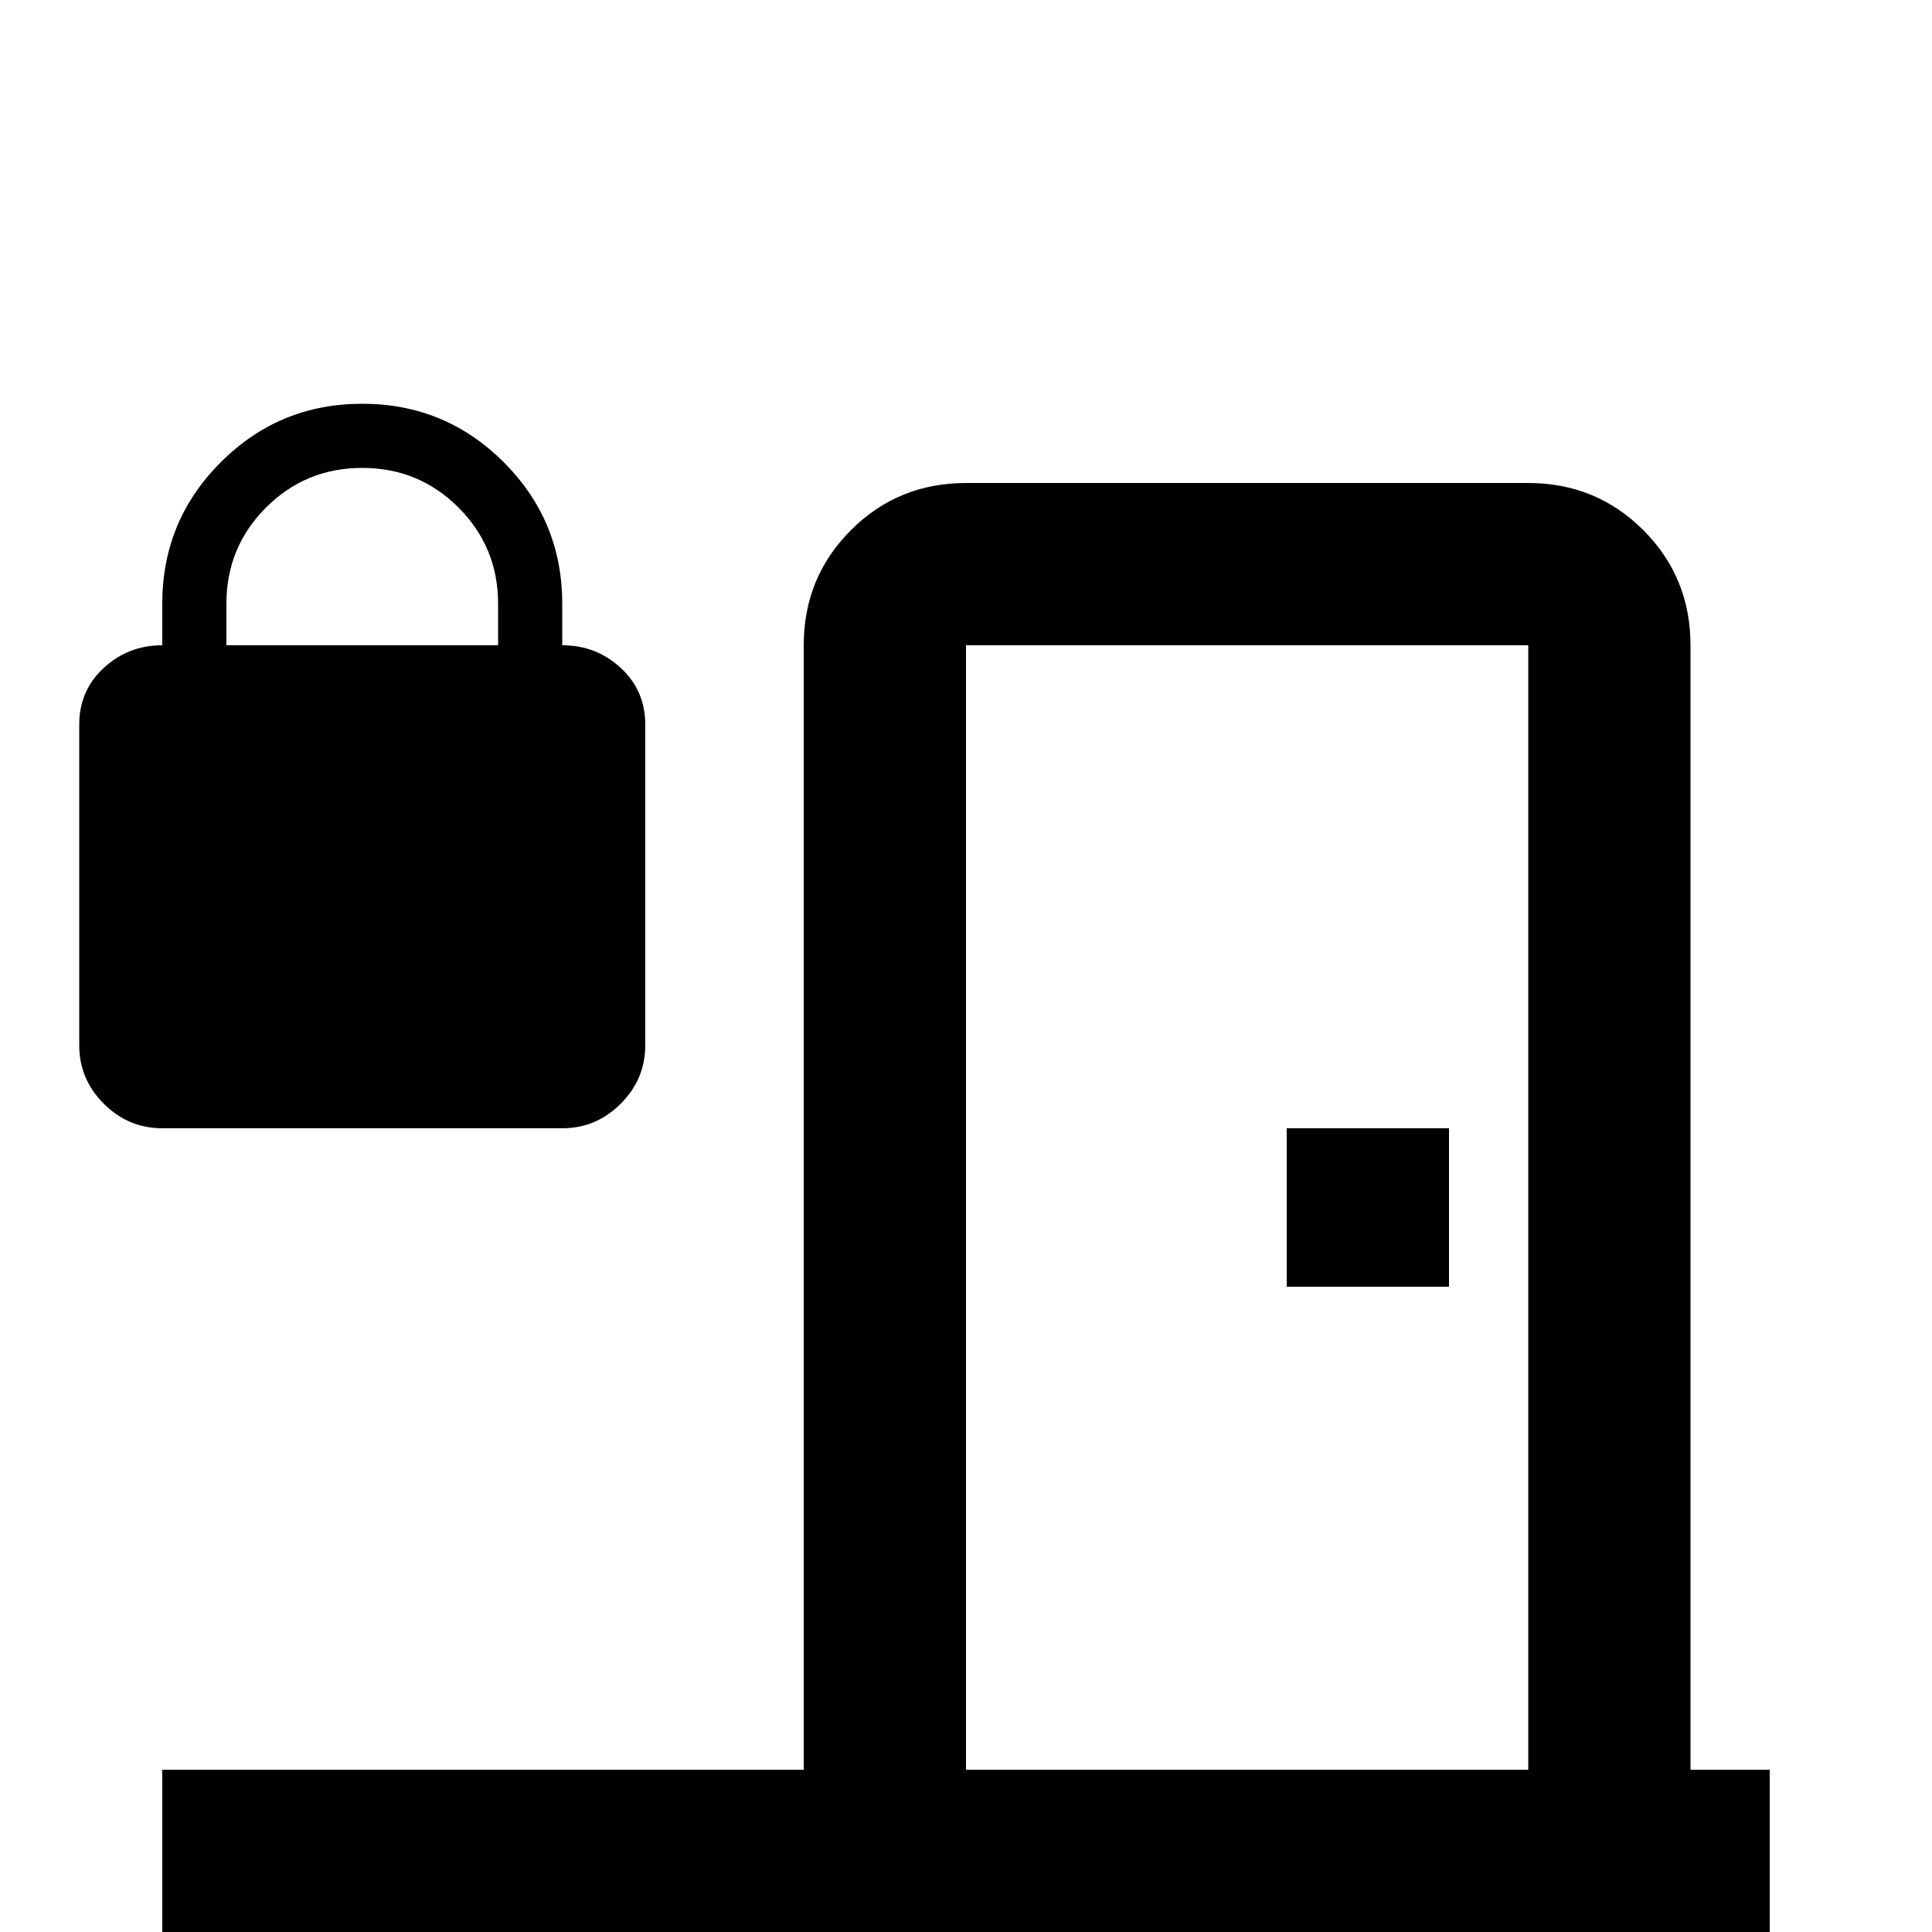 <svg xmlns="http://www.w3.org/2000/svg" viewBox="0 -512 512 512">
	<path fill="#000000" d="M341 -213H384V-171H341ZM256 -384H405Q423 -384 435.5 -371.5Q448 -359 448 -341V-43H469V0H43V-43H213V-341Q213 -359 225.5 -371.5Q238 -384 256 -384ZM256 -341V-43H405V-341ZM132 -341H60V-352Q60 -367 70.5 -377.5Q81 -388 96 -388Q111 -388 121.5 -377.5Q132 -367 132 -352ZM149 -341V-352Q149 -374 133.5 -389.5Q118 -405 96 -405Q74 -405 58.5 -389.5Q43 -374 43 -352V-341Q34 -341 27.5 -335Q21 -329 21 -320V-235Q21 -226 27.5 -219.5Q34 -213 43 -213H149Q158 -213 164.5 -219.5Q171 -226 171 -235V-320Q171 -329 164.5 -335Q158 -341 149 -341Z"/>
</svg>